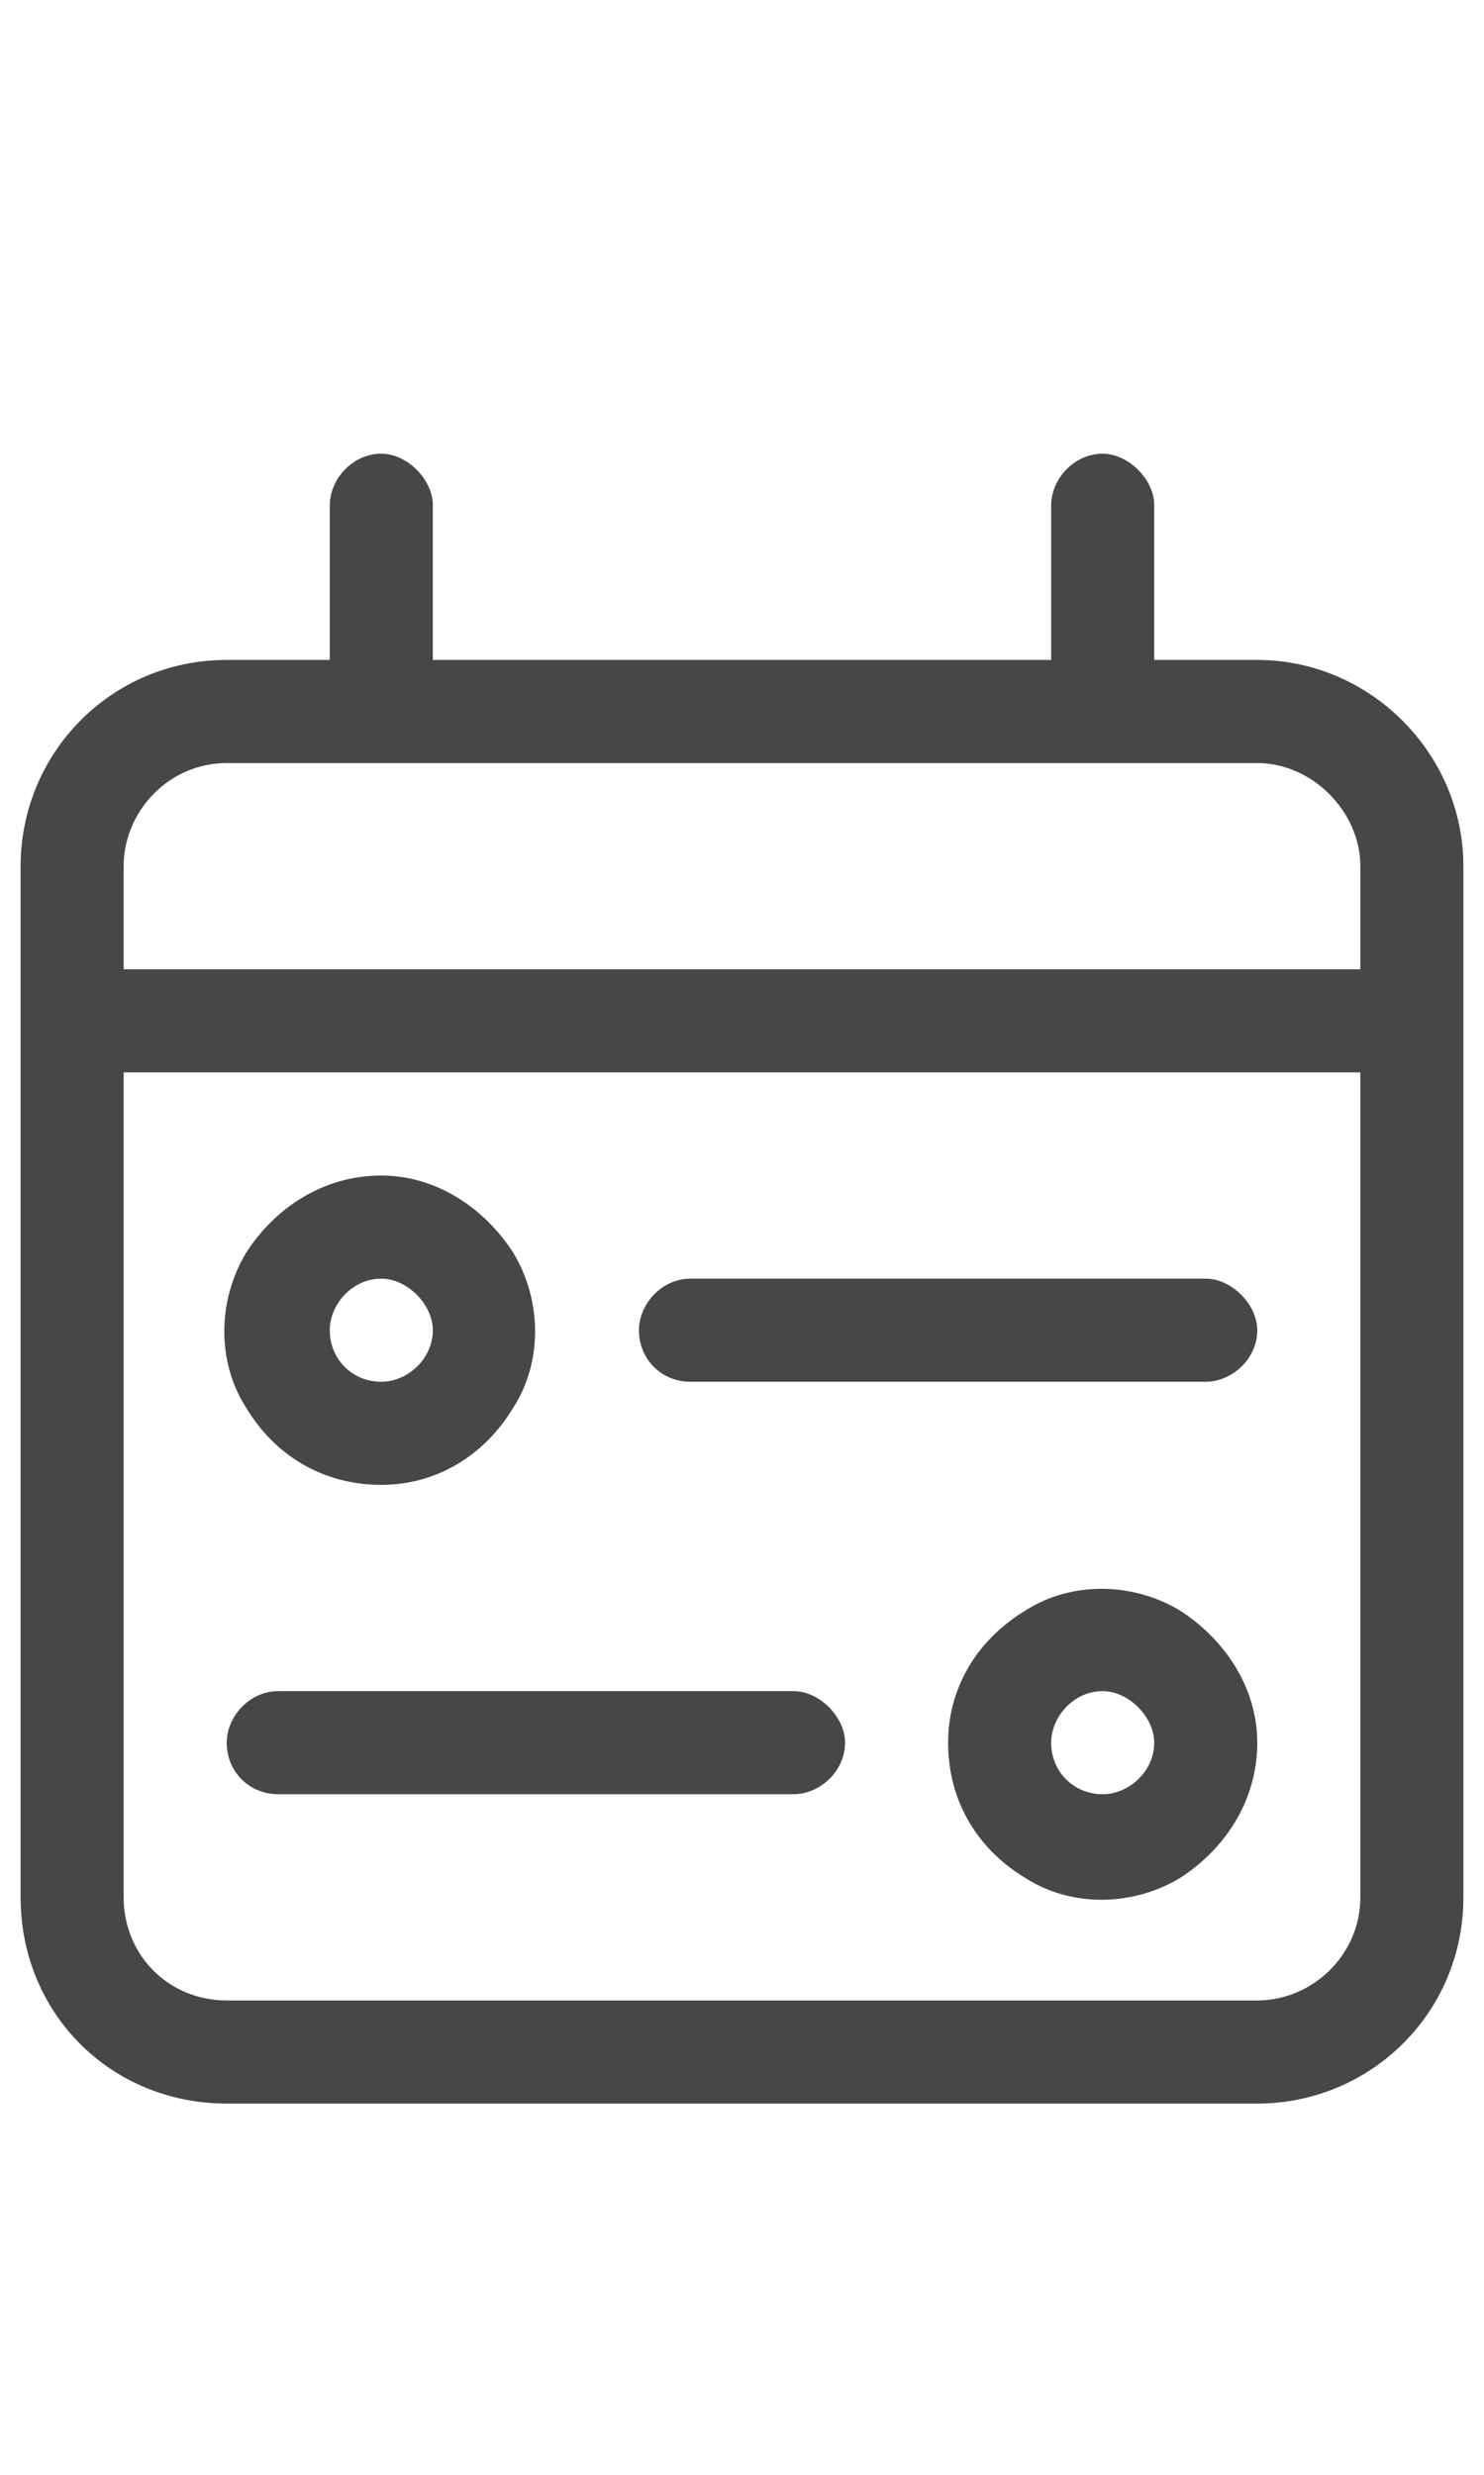 <svg width="18" height="30" viewBox="0 0 18 30" fill="none" xmlns="http://www.w3.org/2000/svg">
<g id="label-paired / lg / calendar-range-lg / regular" clip-path="url(#clip0_2556_17578)">
<path id="icon" d="M4.625 5.5C4.938 5.5 5.25 5.812 5.25 6.125V8H12.75V6.125C12.75 5.812 13.023 5.5 13.375 5.5C13.688 5.5 14 5.812 14 6.125V8H15.25C16.617 8 17.75 9.133 17.75 10.5V11.75V13V23C17.75 24.406 16.617 25.5 15.25 25.5H2.75C1.344 25.5 0.25 24.406 0.25 23V13V11.75V10.5C0.25 9.133 1.344 8 2.75 8H4V6.125C4 5.812 4.273 5.5 4.625 5.5ZM16.5 13H1.5V23C1.5 23.703 2.047 24.25 2.75 24.25H15.25C15.914 24.25 16.5 23.703 16.5 23V13ZM15.25 9.25H2.75C2.047 9.25 1.5 9.836 1.5 10.5V11.75H16.5V10.5C16.5 9.836 15.914 9.25 15.25 9.25ZM15.25 16.125C15.25 16.477 14.938 16.75 14.625 16.75H8.375C8.023 16.75 7.75 16.477 7.75 16.125C7.75 15.812 8.023 15.5 8.375 15.5H14.625C14.938 15.5 15.25 15.812 15.25 16.125ZM9.625 21.75H3.375C3.023 21.75 2.75 21.477 2.75 21.125C2.75 20.812 3.023 20.5 3.375 20.5H9.625C9.938 20.5 10.25 20.812 10.25 21.125C10.25 21.477 9.938 21.75 9.625 21.75ZM4 16.125C4 16.477 4.273 16.75 4.625 16.75C4.938 16.75 5.25 16.477 5.25 16.125C5.25 15.812 4.938 15.5 4.625 15.5C4.273 15.5 4 15.812 4 16.125ZM4.625 18C3.922 18 3.336 17.648 2.984 17.062C2.633 16.516 2.633 15.773 2.984 15.188C3.336 14.641 3.922 14.25 4.625 14.25C5.289 14.25 5.875 14.641 6.227 15.188C6.578 15.773 6.578 16.516 6.227 17.062C5.875 17.648 5.289 18 4.625 18ZM13.375 21.75C13.688 21.75 14 21.477 14 21.125C14 20.812 13.688 20.5 13.375 20.5C13.023 20.5 12.75 20.812 12.75 21.125C12.75 21.477 13.023 21.75 13.375 21.75ZM15.25 21.125C15.25 21.828 14.859 22.414 14.312 22.766C13.727 23.117 12.984 23.117 12.438 22.766C11.852 22.414 11.5 21.828 11.5 21.125C11.5 20.461 11.852 19.875 12.438 19.523C12.984 19.172 13.727 19.172 14.312 19.523C14.859 19.875 15.25 20.461 15.25 21.125Z" fill="black" fill-opacity="0.72"/>
</g>
<defs>
<clipPath id="clip0_2556_17578">
<rect width="18" height="30" fill="white"/>
</clipPath>
</defs>
</svg>

